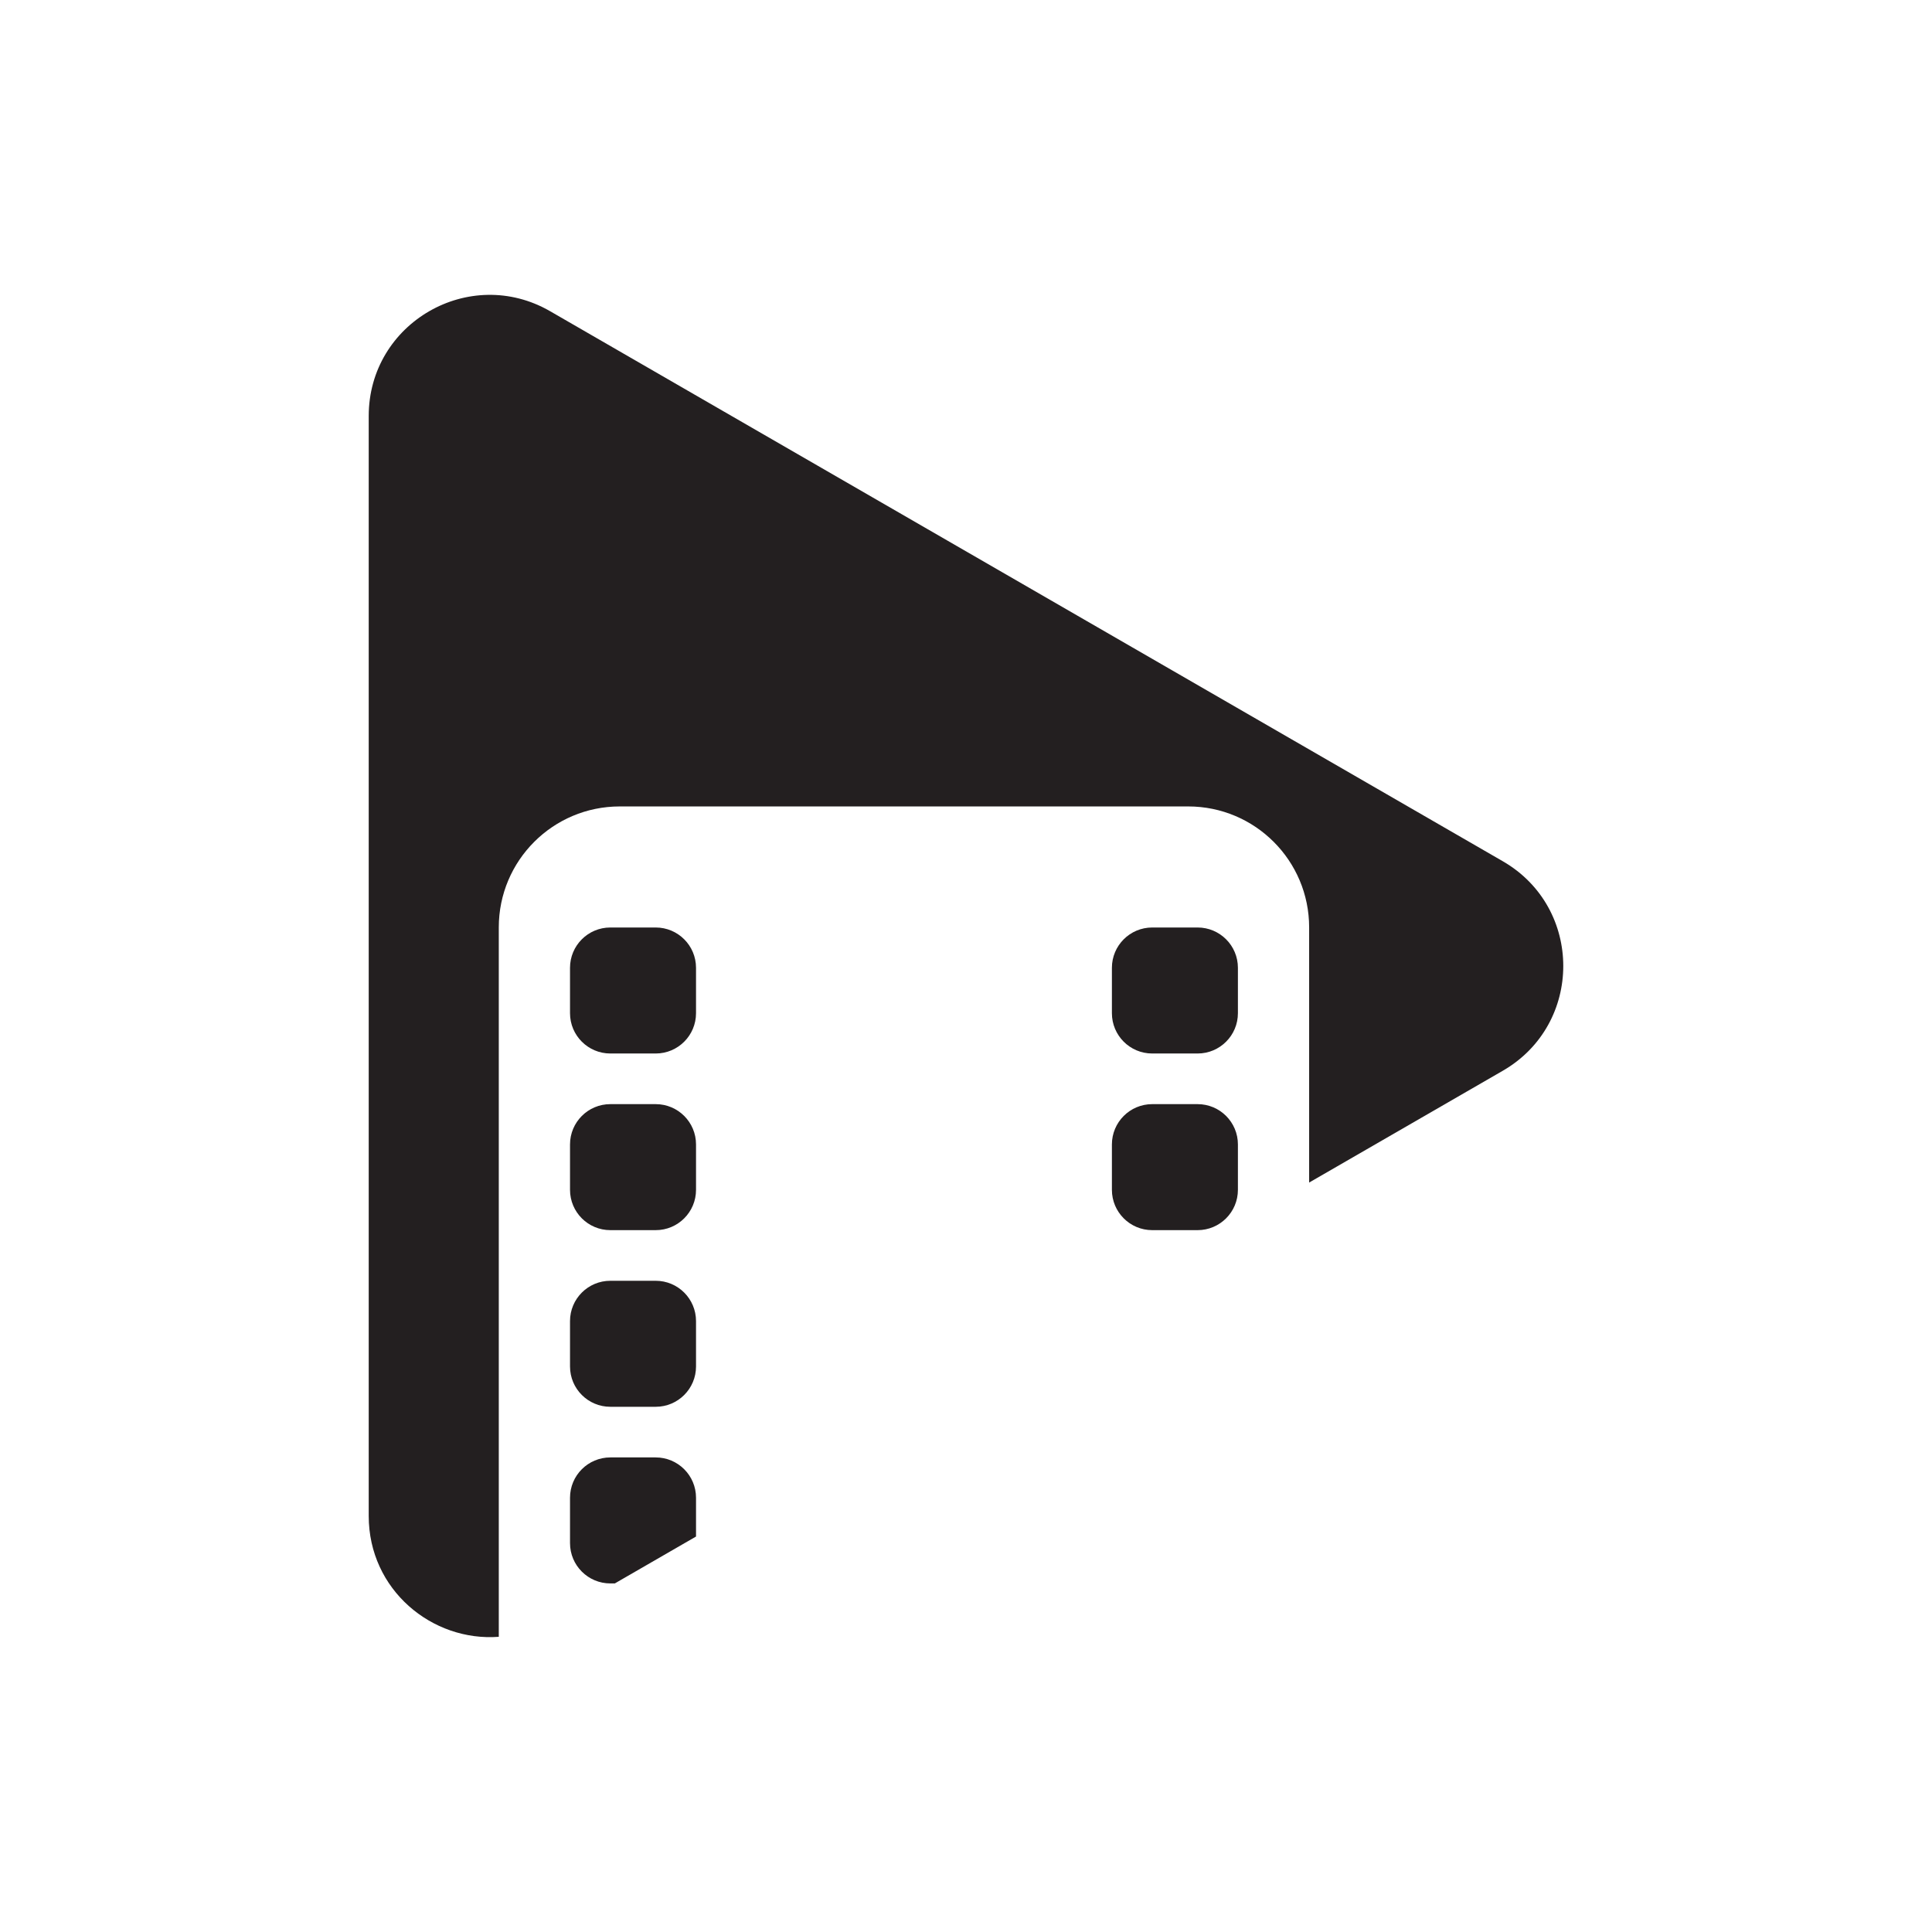 <?xml version="1.0" encoding="utf-8"?>
<!-- Generator: Adobe Illustrator 27.6.1, SVG Export Plug-In . SVG Version: 6.00 Build 0)  -->
<svg version="1.1" id="Layer_1" xmlns="http://www.w3.org/2000/svg" xmlns:xlink="http://www.w3.org/1999/xlink" x="0px" y="0px"
	 viewBox="0 0 1000 1000" style="enable-background:new 0 0 1000 1000;" xml:space="preserve">
<style type="text/css">
	.st0{fill:#231F20;}
</style>
<g>
	<path class="st0" d="M777.85,445.78L284.76,161.09c-41.74-24.09-93.91,6.03-93.91,54.23v569.36c0,38.26,32.88,65.14,67.32,62.53
		V480.02c0-34.58,28.03-62.61,62.61-62.61H615c34.58,0,62.61,28.03,62.61,62.61v132.07l100.24-57.87
		C819.58,530.12,819.58,469.88,777.85,445.78z"/>
	<path class="st0" d="M315.91,545.29h23.48c11.53,0,20.87-9.34,20.87-20.87v-23.48c0-11.53-9.34-20.87-20.87-20.87h-23.48
		c-11.53,0-20.87,9.34-20.87,20.87v23.48C295.04,535.95,304.39,545.29,315.91,545.29z"/>
	<path class="st0" d="M295.04,615.85c0,11.53,9.34,20.87,20.87,20.87h23.48c11.53,0,20.87-9.34,20.87-20.87v-23.48
		c0-11.53-9.34-20.87-20.87-20.87h-23.48c-11.53,0-20.87,9.34-20.87,20.87V615.85z"/>
	<path class="st0" d="M295.04,707.28c0,11.53,9.34,20.87,20.87,20.87h23.48c11.53,0,20.87-9.34,20.87-20.87V683.8
		c0-11.53-9.34-20.87-20.87-20.87h-23.48c-11.53,0-20.87,9.34-20.87,20.87V707.28z"/>
	<path class="st0" d="M339.39,754.36h-23.48c-11.53,0-20.87,9.35-20.87,20.87v23.48c0,11.53,9.34,20.87,20.87,20.87h2.32
		l42.03-24.27v-20.08C360.26,763.71,350.91,754.36,339.39,754.36z"/>
	<path class="st0" d="M596.39,545.29h23.48c11.53,0,20.87-9.34,20.87-20.87v-23.48c0-11.53-9.34-20.87-20.87-20.87h-23.48
		c-11.53,0-20.87,9.34-20.87,20.87v23.48C575.52,535.95,584.86,545.29,596.39,545.29z"/>
	<path class="st0" d="M575.52,615.85c0,11.53,9.34,20.87,20.87,20.87h23.48c11.53,0,20.87-9.34,20.87-20.87v-23.48
		c0-11.53-9.34-20.87-20.87-20.87h-23.48c-11.53,0-20.87,9.34-20.87,20.87V615.85z"/>
</g>
</svg>
